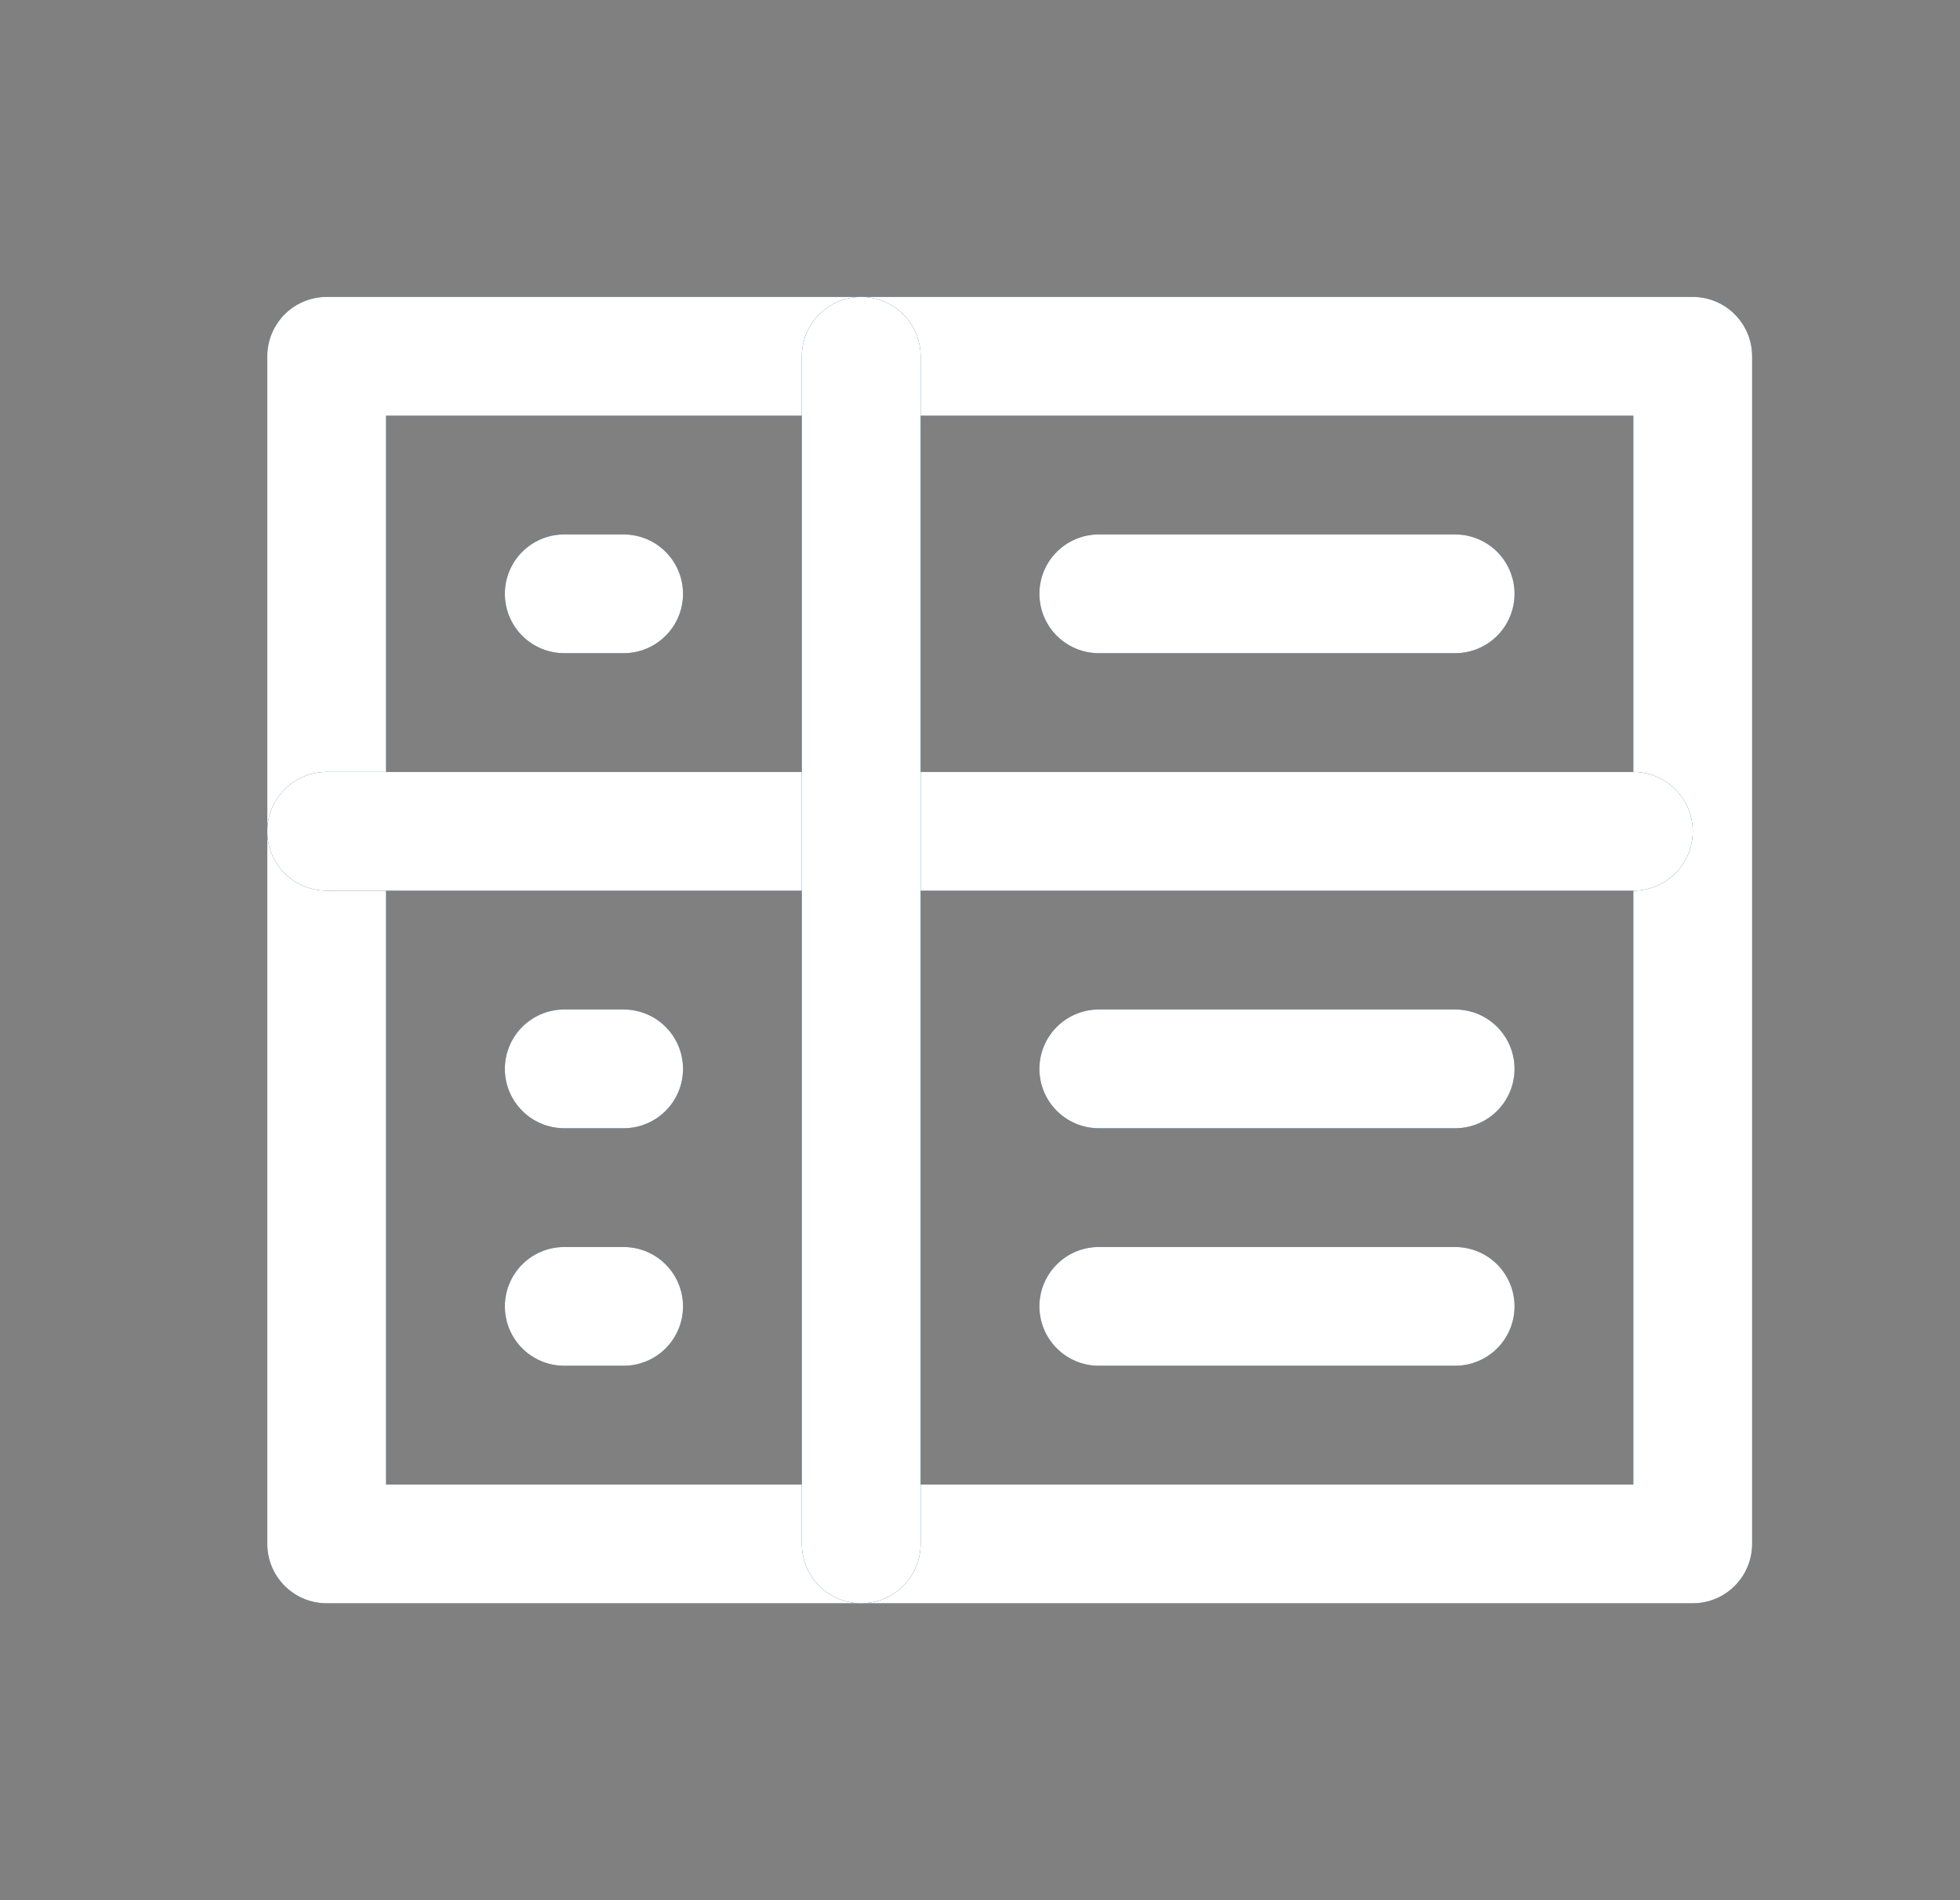<svg width="33" height="32" viewBox="0 0 33 32" fill="none" xmlns="http://www.w3.org/2000/svg">
<rect x="0" y="0" width="33" height="32" fill="#808080" stroke="none"/>
<rect x="5.5" y="6" width="23" height="20" stroke="#00407C" stroke-width="2" stroke-linejoin="round"/>
<rect x="5.5" y="6" width="23" height="20" stroke="white" stroke-width="2" stroke-linejoin="round"/>
<path d="M5.5 14H27.5" stroke="#00407C" stroke-width="2" stroke-linecap="round" stroke-linejoin="round"/>
<path d="M5.5 14H27.5" stroke="white" stroke-width="2" stroke-linecap="round" stroke-linejoin="round"/>
<path d="M18.5 10H24.5" stroke="#00407C" stroke-width="2" stroke-linecap="round" stroke-linejoin="round"/>
<path d="M18.5 10H24.5" stroke="white" stroke-width="2" stroke-linecap="round" stroke-linejoin="round"/>
<path d="M9.5 10H10.5" stroke="#00407C" stroke-width="2" stroke-linecap="round" stroke-linejoin="round"/>
<path d="M9.5 10H10.5" stroke="white" stroke-width="2" stroke-linecap="round" stroke-linejoin="round"/>
<path d="M9.5 18H10.5" stroke="#00407C" stroke-width="2" stroke-linecap="round" stroke-linejoin="round"/>
<path d="M9.5 18H10.5" stroke="white" stroke-width="2" stroke-linecap="round" stroke-linejoin="round"/>
<path d="M9.5 22H10.5" stroke="#00407C" stroke-width="2" stroke-linecap="round" stroke-linejoin="round"/>
<path d="M9.5 22H10.5" stroke="white" stroke-width="2" stroke-linecap="round" stroke-linejoin="round"/>
<path d="M18.5 18H24.5" stroke="#00407C" stroke-width="2" stroke-linecap="round" stroke-linejoin="round"/>
<path d="M18.5 18H24.5" stroke="white" stroke-width="2" stroke-linecap="round" stroke-linejoin="round"/>
<path d="M18.5 22H24.5" stroke="#00407C" stroke-width="2" stroke-linecap="round" stroke-linejoin="round"/>
<path d="M18.5 22H24.5" stroke="white" stroke-width="2" stroke-linecap="round" stroke-linejoin="round"/>
<path d="M14.5 6L14.5 26" stroke="#00407C" stroke-width="2" stroke-linecap="round" stroke-linejoin="round"/>
<path d="M14.5 6L14.5 26" stroke="white" stroke-width="2" stroke-linecap="round" stroke-linejoin="round"/>
</svg>
